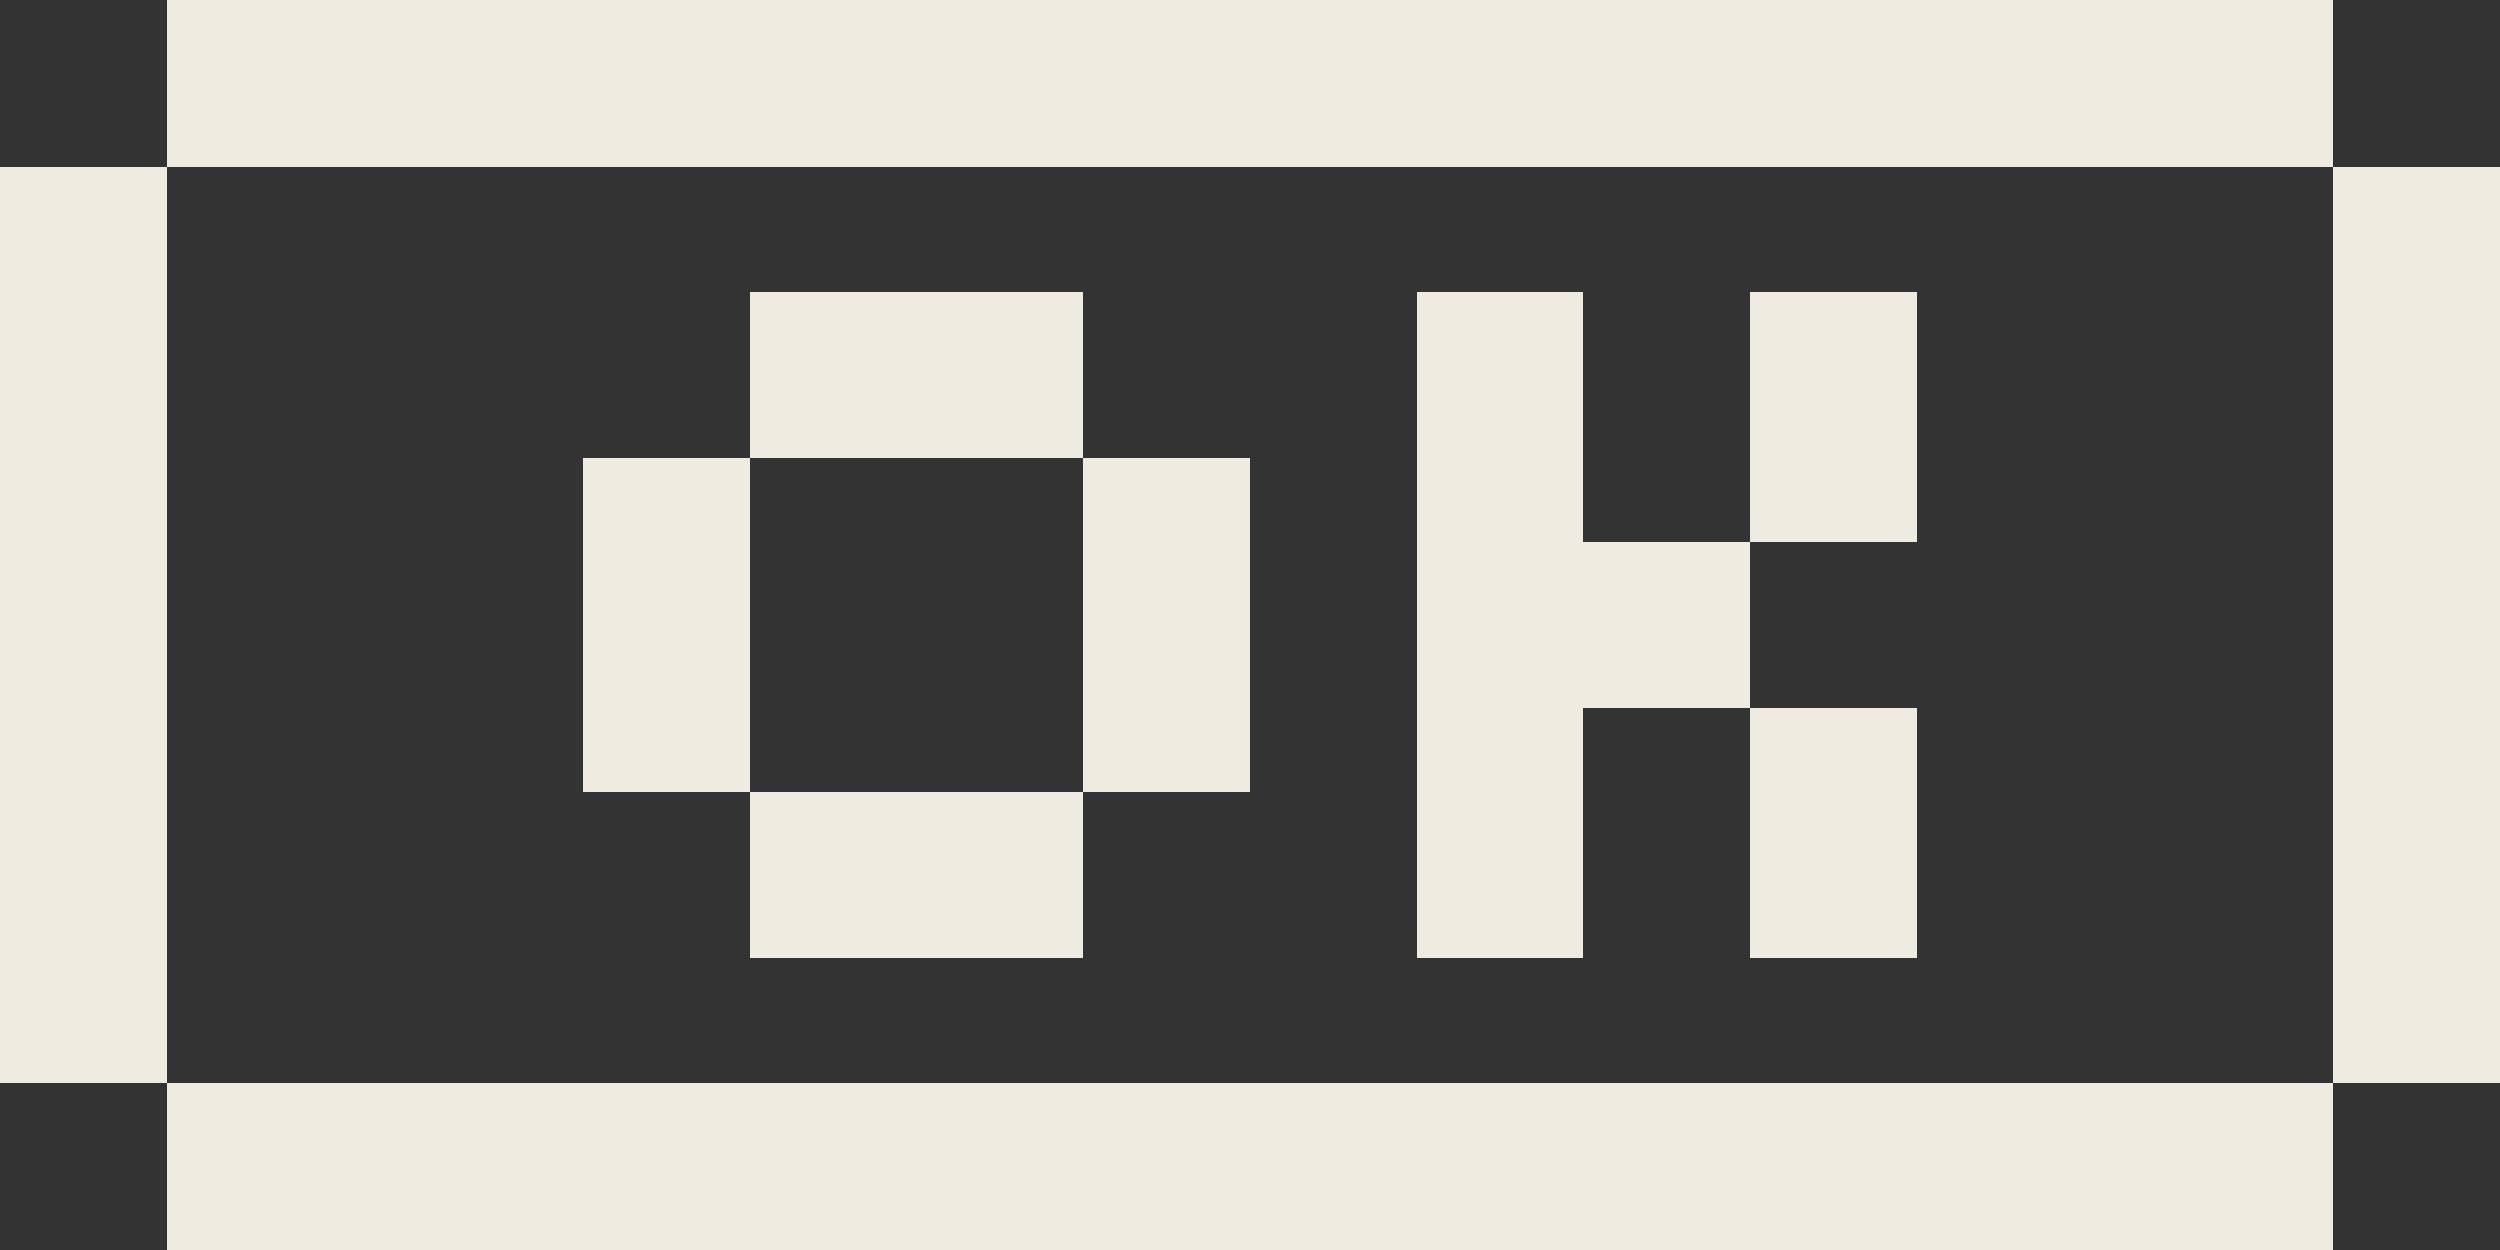 <?xml version="1.0" encoding="UTF-8" ?>
<svg version="1.1" width="60" height="30" xmlns="http://www.w3.org/2000/svg" shape-rendering="crispEdges">
<rect width="100%" height="100%" fill="#333333" stroke="none"/>
<rect x="4" y="0" width="1" height="1" fill="#EFEBE1" />
<rect x="5" y="0" width="1" height="1" fill="#EFEBE1" />
<rect x="6" y="0" width="1" height="1" fill="#EFEBE1" />
<rect x="7" y="0" width="1" height="1" fill="#EFEBE1" />
<rect x="8" y="0" width="1" height="1" fill="#EFEBE1" />
<rect x="9" y="0" width="1" height="1" fill="#EFEBE1" />
<rect x="10" y="0" width="1" height="1" fill="#EFEBE1" />
<rect x="11" y="0" width="1" height="1" fill="#EFEBE1" />
<rect x="12" y="0" width="1" height="1" fill="#EFEBE1" />
<rect x="13" y="0" width="1" height="1" fill="#EFEBE1" />
<rect x="14" y="0" width="1" height="1" fill="#EFEBE1" />
<rect x="15" y="0" width="1" height="1" fill="#EFEBE1" />
<rect x="16" y="0" width="1" height="1" fill="#EFEBE1" />
<rect x="17" y="0" width="1" height="1" fill="#EFEBE1" />
<rect x="18" y="0" width="1" height="1" fill="#EFEBE1" />
<rect x="19" y="0" width="1" height="1" fill="#EFEBE1" />
<rect x="20" y="0" width="1" height="1" fill="#EFEBE1" />
<rect x="21" y="0" width="1" height="1" fill="#EFEBE1" />
<rect x="22" y="0" width="1" height="1" fill="#EFEBE1" />
<rect x="23" y="0" width="1" height="1" fill="#EFEBE1" />
<rect x="24" y="0" width="1" height="1" fill="#EFEBE1" />
<rect x="25" y="0" width="1" height="1" fill="#EFEBE1" />
<rect x="26" y="0" width="1" height="1" fill="#EFEBE1" />
<rect x="27" y="0" width="1" height="1" fill="#EFEBE1" />
<rect x="28" y="0" width="1" height="1" fill="#EFEBE1" />
<rect x="29" y="0" width="1" height="1" fill="#EFEBE1" />
<rect x="30" y="0" width="1" height="1" fill="#EFEBE1" />
<rect x="31" y="0" width="1" height="1" fill="#EFEBE1" />
<rect x="32" y="0" width="1" height="1" fill="#EFEBE1" />
<rect x="33" y="0" width="1" height="1" fill="#EFEBE1" />
<rect x="34" y="0" width="1" height="1" fill="#EFEBE1" />
<rect x="35" y="0" width="1" height="1" fill="#EFEBE1" />
<rect x="36" y="0" width="1" height="1" fill="#EFEBE1" />
<rect x="37" y="0" width="1" height="1" fill="#EFEBE1" />
<rect x="38" y="0" width="1" height="1" fill="#EFEBE1" />
<rect x="39" y="0" width="1" height="1" fill="#EFEBE1" />
<rect x="40" y="0" width="1" height="1" fill="#EFEBE1" />
<rect x="41" y="0" width="1" height="1" fill="#EFEBE1" />
<rect x="42" y="0" width="1" height="1" fill="#EFEBE1" />
<rect x="43" y="0" width="1" height="1" fill="#EFEBE1" />
<rect x="44" y="0" width="1" height="1" fill="#EFEBE1" />
<rect x="45" y="0" width="1" height="1" fill="#EFEBE1" />
<rect x="46" y="0" width="1" height="1" fill="#EFEBE1" />
<rect x="47" y="0" width="1" height="1" fill="#EFEBE1" />
<rect x="48" y="0" width="1" height="1" fill="#EFEBE1" />
<rect x="49" y="0" width="1" height="1" fill="#EFEBE1" />
<rect x="50" y="0" width="1" height="1" fill="#EFEBE1" />
<rect x="51" y="0" width="1" height="1" fill="#EFEBE1" />
<rect x="52" y="0" width="1" height="1" fill="#EFEBE1" />
<rect x="53" y="0" width="1" height="1" fill="#EFEBE1" />
<rect x="54" y="0" width="1" height="1" fill="#EFEBE1" />
<rect x="55" y="0" width="1" height="1" fill="#EFEBE1" />
<rect x="4" y="1" width="1" height="1" fill="#EFEBE1" />
<rect x="5" y="1" width="1" height="1" fill="#EFEBE1" />
<rect x="6" y="1" width="1" height="1" fill="#EFEBE1" />
<rect x="7" y="1" width="1" height="1" fill="#EFEBE1" />
<rect x="8" y="1" width="1" height="1" fill="#EFEBE1" />
<rect x="9" y="1" width="1" height="1" fill="#EFEBE1" />
<rect x="10" y="1" width="1" height="1" fill="#EFEBE1" />
<rect x="11" y="1" width="1" height="1" fill="#EFEBE1" />
<rect x="12" y="1" width="1" height="1" fill="#EFEBE1" />
<rect x="13" y="1" width="1" height="1" fill="#EFEBE1" />
<rect x="14" y="1" width="1" height="1" fill="#EFEBE1" />
<rect x="15" y="1" width="1" height="1" fill="#EFEBE1" />
<rect x="16" y="1" width="1" height="1" fill="#EFEBE1" />
<rect x="17" y="1" width="1" height="1" fill="#EFEBE1" />
<rect x="18" y="1" width="1" height="1" fill="#EFEBE1" />
<rect x="19" y="1" width="1" height="1" fill="#EFEBE1" />
<rect x="20" y="1" width="1" height="1" fill="#EFEBE1" />
<rect x="21" y="1" width="1" height="1" fill="#EFEBE1" />
<rect x="22" y="1" width="1" height="1" fill="#EFEBE1" />
<rect x="23" y="1" width="1" height="1" fill="#EFEBE1" />
<rect x="24" y="1" width="1" height="1" fill="#EFEBE1" />
<rect x="25" y="1" width="1" height="1" fill="#EFEBE1" />
<rect x="26" y="1" width="1" height="1" fill="#EFEBE1" />
<rect x="27" y="1" width="1" height="1" fill="#EFEBE1" />
<rect x="28" y="1" width="1" height="1" fill="#EFEBE1" />
<rect x="29" y="1" width="1" height="1" fill="#EFEBE1" />
<rect x="30" y="1" width="1" height="1" fill="#EFEBE1" />
<rect x="31" y="1" width="1" height="1" fill="#EFEBE1" />
<rect x="32" y="1" width="1" height="1" fill="#EFEBE1" />
<rect x="33" y="1" width="1" height="1" fill="#EFEBE1" />
<rect x="34" y="1" width="1" height="1" fill="#EFEBE1" />
<rect x="35" y="1" width="1" height="1" fill="#EFEBE1" />
<rect x="36" y="1" width="1" height="1" fill="#EFEBE1" />
<rect x="37" y="1" width="1" height="1" fill="#EFEBE1" />
<rect x="38" y="1" width="1" height="1" fill="#EFEBE1" />
<rect x="39" y="1" width="1" height="1" fill="#EFEBE1" />
<rect x="40" y="1" width="1" height="1" fill="#EFEBE1" />
<rect x="41" y="1" width="1" height="1" fill="#EFEBE1" />
<rect x="42" y="1" width="1" height="1" fill="#EFEBE1" />
<rect x="43" y="1" width="1" height="1" fill="#EFEBE1" />
<rect x="44" y="1" width="1" height="1" fill="#EFEBE1" />
<rect x="45" y="1" width="1" height="1" fill="#EFEBE1" />
<rect x="46" y="1" width="1" height="1" fill="#EFEBE1" />
<rect x="47" y="1" width="1" height="1" fill="#EFEBE1" />
<rect x="48" y="1" width="1" height="1" fill="#EFEBE1" />
<rect x="49" y="1" width="1" height="1" fill="#EFEBE1" />
<rect x="50" y="1" width="1" height="1" fill="#EFEBE1" />
<rect x="51" y="1" width="1" height="1" fill="#EFEBE1" />
<rect x="52" y="1" width="1" height="1" fill="#EFEBE1" />
<rect x="53" y="1" width="1" height="1" fill="#EFEBE1" />
<rect x="54" y="1" width="1" height="1" fill="#EFEBE1" />
<rect x="55" y="1" width="1" height="1" fill="#EFEBE1" />
<rect x="4" y="2" width="1" height="1" fill="#EFEBE1" />
<rect x="5" y="2" width="1" height="1" fill="#EFEBE1" />
<rect x="6" y="2" width="1" height="1" fill="#EFEBE1" />
<rect x="7" y="2" width="1" height="1" fill="#EFEBE1" />
<rect x="8" y="2" width="1" height="1" fill="#EFEBE1" />
<rect x="9" y="2" width="1" height="1" fill="#EFEBE1" />
<rect x="10" y="2" width="1" height="1" fill="#EFEBE1" />
<rect x="11" y="2" width="1" height="1" fill="#EFEBE1" />
<rect x="12" y="2" width="1" height="1" fill="#EFEBE1" />
<rect x="13" y="2" width="1" height="1" fill="#EFEBE1" />
<rect x="14" y="2" width="1" height="1" fill="#EFEBE1" />
<rect x="15" y="2" width="1" height="1" fill="#EFEBE1" />
<rect x="16" y="2" width="1" height="1" fill="#EFEBE1" />
<rect x="17" y="2" width="1" height="1" fill="#EFEBE1" />
<rect x="18" y="2" width="1" height="1" fill="#EFEBE1" />
<rect x="19" y="2" width="1" height="1" fill="#EFEBE1" />
<rect x="20" y="2" width="1" height="1" fill="#EFEBE1" />
<rect x="21" y="2" width="1" height="1" fill="#EFEBE1" />
<rect x="22" y="2" width="1" height="1" fill="#EFEBE1" />
<rect x="23" y="2" width="1" height="1" fill="#EFEBE1" />
<rect x="24" y="2" width="1" height="1" fill="#EFEBE1" />
<rect x="25" y="2" width="1" height="1" fill="#EFEBE1" />
<rect x="26" y="2" width="1" height="1" fill="#EFEBE1" />
<rect x="27" y="2" width="1" height="1" fill="#EFEBE1" />
<rect x="28" y="2" width="1" height="1" fill="#EFEBE1" />
<rect x="29" y="2" width="1" height="1" fill="#EFEBE1" />
<rect x="30" y="2" width="1" height="1" fill="#EFEBE1" />
<rect x="31" y="2" width="1" height="1" fill="#EFEBE1" />
<rect x="32" y="2" width="1" height="1" fill="#EFEBE1" />
<rect x="33" y="2" width="1" height="1" fill="#EFEBE1" />
<rect x="34" y="2" width="1" height="1" fill="#EFEBE1" />
<rect x="35" y="2" width="1" height="1" fill="#EFEBE1" />
<rect x="36" y="2" width="1" height="1" fill="#EFEBE1" />
<rect x="37" y="2" width="1" height="1" fill="#EFEBE1" />
<rect x="38" y="2" width="1" height="1" fill="#EFEBE1" />
<rect x="39" y="2" width="1" height="1" fill="#EFEBE1" />
<rect x="40" y="2" width="1" height="1" fill="#EFEBE1" />
<rect x="41" y="2" width="1" height="1" fill="#EFEBE1" />
<rect x="42" y="2" width="1" height="1" fill="#EFEBE1" />
<rect x="43" y="2" width="1" height="1" fill="#EFEBE1" />
<rect x="44" y="2" width="1" height="1" fill="#EFEBE1" />
<rect x="45" y="2" width="1" height="1" fill="#EFEBE1" />
<rect x="46" y="2" width="1" height="1" fill="#EFEBE1" />
<rect x="47" y="2" width="1" height="1" fill="#EFEBE1" />
<rect x="48" y="2" width="1" height="1" fill="#EFEBE1" />
<rect x="49" y="2" width="1" height="1" fill="#EFEBE1" />
<rect x="50" y="2" width="1" height="1" fill="#EFEBE1" />
<rect x="51" y="2" width="1" height="1" fill="#EFEBE1" />
<rect x="52" y="2" width="1" height="1" fill="#EFEBE1" />
<rect x="53" y="2" width="1" height="1" fill="#EFEBE1" />
<rect x="54" y="2" width="1" height="1" fill="#EFEBE1" />
<rect x="55" y="2" width="1" height="1" fill="#EFEBE1" />
<rect x="4" y="3" width="1" height="1" fill="#EFEBE1" />
<rect x="5" y="3" width="1" height="1" fill="#EFEBE1" />
<rect x="6" y="3" width="1" height="1" fill="#EFEBE1" />
<rect x="7" y="3" width="1" height="1" fill="#EFEBE1" />
<rect x="8" y="3" width="1" height="1" fill="#EFEBE1" />
<rect x="9" y="3" width="1" height="1" fill="#EFEBE1" />
<rect x="10" y="3" width="1" height="1" fill="#EFEBE1" />
<rect x="11" y="3" width="1" height="1" fill="#EFEBE1" />
<rect x="12" y="3" width="1" height="1" fill="#EFEBE1" />
<rect x="13" y="3" width="1" height="1" fill="#EFEBE1" />
<rect x="14" y="3" width="1" height="1" fill="#EFEBE1" />
<rect x="15" y="3" width="1" height="1" fill="#EFEBE1" />
<rect x="16" y="3" width="1" height="1" fill="#EFEBE1" />
<rect x="17" y="3" width="1" height="1" fill="#EFEBE1" />
<rect x="18" y="3" width="1" height="1" fill="#EFEBE1" />
<rect x="19" y="3" width="1" height="1" fill="#EFEBE1" />
<rect x="20" y="3" width="1" height="1" fill="#EFEBE1" />
<rect x="21" y="3" width="1" height="1" fill="#EFEBE1" />
<rect x="22" y="3" width="1" height="1" fill="#EFEBE1" />
<rect x="23" y="3" width="1" height="1" fill="#EFEBE1" />
<rect x="24" y="3" width="1" height="1" fill="#EFEBE1" />
<rect x="25" y="3" width="1" height="1" fill="#EFEBE1" />
<rect x="26" y="3" width="1" height="1" fill="#EFEBE1" />
<rect x="27" y="3" width="1" height="1" fill="#EFEBE1" />
<rect x="28" y="3" width="1" height="1" fill="#EFEBE1" />
<rect x="29" y="3" width="1" height="1" fill="#EFEBE1" />
<rect x="30" y="3" width="1" height="1" fill="#EFEBE1" />
<rect x="31" y="3" width="1" height="1" fill="#EFEBE1" />
<rect x="32" y="3" width="1" height="1" fill="#EFEBE1" />
<rect x="33" y="3" width="1" height="1" fill="#EFEBE1" />
<rect x="34" y="3" width="1" height="1" fill="#EFEBE1" />
<rect x="35" y="3" width="1" height="1" fill="#EFEBE1" />
<rect x="36" y="3" width="1" height="1" fill="#EFEBE1" />
<rect x="37" y="3" width="1" height="1" fill="#EFEBE1" />
<rect x="38" y="3" width="1" height="1" fill="#EFEBE1" />
<rect x="39" y="3" width="1" height="1" fill="#EFEBE1" />
<rect x="40" y="3" width="1" height="1" fill="#EFEBE1" />
<rect x="41" y="3" width="1" height="1" fill="#EFEBE1" />
<rect x="42" y="3" width="1" height="1" fill="#EFEBE1" />
<rect x="43" y="3" width="1" height="1" fill="#EFEBE1" />
<rect x="44" y="3" width="1" height="1" fill="#EFEBE1" />
<rect x="45" y="3" width="1" height="1" fill="#EFEBE1" />
<rect x="46" y="3" width="1" height="1" fill="#EFEBE1" />
<rect x="47" y="3" width="1" height="1" fill="#EFEBE1" />
<rect x="48" y="3" width="1" height="1" fill="#EFEBE1" />
<rect x="49" y="3" width="1" height="1" fill="#EFEBE1" />
<rect x="50" y="3" width="1" height="1" fill="#EFEBE1" />
<rect x="51" y="3" width="1" height="1" fill="#EFEBE1" />
<rect x="52" y="3" width="1" height="1" fill="#EFEBE1" />
<rect x="53" y="3" width="1" height="1" fill="#EFEBE1" />
<rect x="54" y="3" width="1" height="1" fill="#EFEBE1" />
<rect x="55" y="3" width="1" height="1" fill="#EFEBE1" />
<rect x="0" y="4" width="1" height="1" fill="#EFEBE1" />
<rect x="1" y="4" width="1" height="1" fill="#EFEBE1" />
<rect x="2" y="4" width="1" height="1" fill="#EFEBE1" />
<rect x="3" y="4" width="1" height="1" fill="#EFEBE1" />
<rect x="56" y="4" width="1" height="1" fill="#EFEBE1" />
<rect x="57" y="4" width="1" height="1" fill="#EFEBE1" />
<rect x="58" y="4" width="1" height="1" fill="#EFEBE1" />
<rect x="59" y="4" width="1" height="1" fill="#EFEBE1" />
<rect x="0" y="5" width="1" height="1" fill="#EFEBE1" />
<rect x="1" y="5" width="1" height="1" fill="#EFEBE1" />
<rect x="2" y="5" width="1" height="1" fill="#EFEBE1" />
<rect x="3" y="5" width="1" height="1" fill="#EFEBE1" />
<rect x="56" y="5" width="1" height="1" fill="#EFEBE1" />
<rect x="57" y="5" width="1" height="1" fill="#EFEBE1" />
<rect x="58" y="5" width="1" height="1" fill="#EFEBE1" />
<rect x="59" y="5" width="1" height="1" fill="#EFEBE1" />
<rect x="0" y="6" width="1" height="1" fill="#EFEBE1" />
<rect x="1" y="6" width="1" height="1" fill="#EFEBE1" />
<rect x="2" y="6" width="1" height="1" fill="#EFEBE1" />
<rect x="3" y="6" width="1" height="1" fill="#EFEBE1" />
<rect x="56" y="6" width="1" height="1" fill="#EFEBE1" />
<rect x="57" y="6" width="1" height="1" fill="#EFEBE1" />
<rect x="58" y="6" width="1" height="1" fill="#EFEBE1" />
<rect x="59" y="6" width="1" height="1" fill="#EFEBE1" />
<rect x="0" y="7" width="1" height="1" fill="#EFEBE1" />
<rect x="1" y="7" width="1" height="1" fill="#EFEBE1" />
<rect x="2" y="7" width="1" height="1" fill="#EFEBE1" />
<rect x="3" y="7" width="1" height="1" fill="#EFEBE1" />
<rect x="18" y="7" width="1" height="1" fill="#EFEBE1" />
<rect x="19" y="7" width="1" height="1" fill="#EFEBE1" />
<rect x="20" y="7" width="1" height="1" fill="#EFEBE1" />
<rect x="21" y="7" width="1" height="1" fill="#EFEBE1" />
<rect x="22" y="7" width="1" height="1" fill="#EFEBE1" />
<rect x="23" y="7" width="1" height="1" fill="#EFEBE1" />
<rect x="24" y="7" width="1" height="1" fill="#EFEBE1" />
<rect x="25" y="7" width="1" height="1" fill="#EFEBE1" />
<rect x="34" y="7" width="1" height="1" fill="#EFEBE1" />
<rect x="35" y="7" width="1" height="1" fill="#EFEBE1" />
<rect x="36" y="7" width="1" height="1" fill="#EFEBE1" />
<rect x="37" y="7" width="1" height="1" fill="#EFEBE1" />
<rect x="42" y="7" width="1" height="1" fill="#EFEBE1" />
<rect x="43" y="7" width="1" height="1" fill="#EFEBE1" />
<rect x="44" y="7" width="1" height="1" fill="#EFEBE1" />
<rect x="45" y="7" width="1" height="1" fill="#EFEBE1" />
<rect x="56" y="7" width="1" height="1" fill="#EFEBE1" />
<rect x="57" y="7" width="1" height="1" fill="#EFEBE1" />
<rect x="58" y="7" width="1" height="1" fill="#EFEBE1" />
<rect x="59" y="7" width="1" height="1" fill="#EFEBE1" />
<rect x="0" y="8" width="1" height="1" fill="#EFEBE1" />
<rect x="1" y="8" width="1" height="1" fill="#EFEBE1" />
<rect x="2" y="8" width="1" height="1" fill="#EFEBE1" />
<rect x="3" y="8" width="1" height="1" fill="#EFEBE1" />
<rect x="18" y="8" width="1" height="1" fill="#EFEBE1" />
<rect x="19" y="8" width="1" height="1" fill="#EFEBE1" />
<rect x="20" y="8" width="1" height="1" fill="#EFEBE1" />
<rect x="21" y="8" width="1" height="1" fill="#EFEBE1" />
<rect x="22" y="8" width="1" height="1" fill="#EFEBE1" />
<rect x="23" y="8" width="1" height="1" fill="#EFEBE1" />
<rect x="24" y="8" width="1" height="1" fill="#EFEBE1" />
<rect x="25" y="8" width="1" height="1" fill="#EFEBE1" />
<rect x="34" y="8" width="1" height="1" fill="#EFEBE1" />
<rect x="35" y="8" width="1" height="1" fill="#EFEBE1" />
<rect x="36" y="8" width="1" height="1" fill="#EFEBE1" />
<rect x="37" y="8" width="1" height="1" fill="#EFEBE1" />
<rect x="42" y="8" width="1" height="1" fill="#EFEBE1" />
<rect x="43" y="8" width="1" height="1" fill="#EFEBE1" />
<rect x="44" y="8" width="1" height="1" fill="#EFEBE1" />
<rect x="45" y="8" width="1" height="1" fill="#EFEBE1" />
<rect x="56" y="8" width="1" height="1" fill="#EFEBE1" />
<rect x="57" y="8" width="1" height="1" fill="#EFEBE1" />
<rect x="58" y="8" width="1" height="1" fill="#EFEBE1" />
<rect x="59" y="8" width="1" height="1" fill="#EFEBE1" />
<rect x="0" y="9" width="1" height="1" fill="#EFEBE1" />
<rect x="1" y="9" width="1" height="1" fill="#EFEBE1" />
<rect x="2" y="9" width="1" height="1" fill="#EFEBE1" />
<rect x="3" y="9" width="1" height="1" fill="#EFEBE1" />
<rect x="18" y="9" width="1" height="1" fill="#EFEBE1" />
<rect x="19" y="9" width="1" height="1" fill="#EFEBE1" />
<rect x="20" y="9" width="1" height="1" fill="#EFEBE1" />
<rect x="21" y="9" width="1" height="1" fill="#EFEBE1" />
<rect x="22" y="9" width="1" height="1" fill="#EFEBE1" />
<rect x="23" y="9" width="1" height="1" fill="#EFEBE1" />
<rect x="24" y="9" width="1" height="1" fill="#EFEBE1" />
<rect x="25" y="9" width="1" height="1" fill="#EFEBE1" />
<rect x="34" y="9" width="1" height="1" fill="#EFEBE1" />
<rect x="35" y="9" width="1" height="1" fill="#EFEBE1" />
<rect x="36" y="9" width="1" height="1" fill="#EFEBE1" />
<rect x="37" y="9" width="1" height="1" fill="#EFEBE1" />
<rect x="42" y="9" width="1" height="1" fill="#EFEBE1" />
<rect x="43" y="9" width="1" height="1" fill="#EFEBE1" />
<rect x="44" y="9" width="1" height="1" fill="#EFEBE1" />
<rect x="45" y="9" width="1" height="1" fill="#EFEBE1" />
<rect x="56" y="9" width="1" height="1" fill="#EFEBE1" />
<rect x="57" y="9" width="1" height="1" fill="#EFEBE1" />
<rect x="58" y="9" width="1" height="1" fill="#EFEBE1" />
<rect x="59" y="9" width="1" height="1" fill="#EFEBE1" />
<rect x="0" y="10" width="1" height="1" fill="#EFEBE1" />
<rect x="1" y="10" width="1" height="1" fill="#EFEBE1" />
<rect x="2" y="10" width="1" height="1" fill="#EFEBE1" />
<rect x="3" y="10" width="1" height="1" fill="#EFEBE1" />
<rect x="18" y="10" width="1" height="1" fill="#EFEBE1" />
<rect x="19" y="10" width="1" height="1" fill="#EFEBE1" />
<rect x="20" y="10" width="1" height="1" fill="#EFEBE1" />
<rect x="21" y="10" width="1" height="1" fill="#EFEBE1" />
<rect x="22" y="10" width="1" height="1" fill="#EFEBE1" />
<rect x="23" y="10" width="1" height="1" fill="#EFEBE1" />
<rect x="24" y="10" width="1" height="1" fill="#EFEBE1" />
<rect x="25" y="10" width="1" height="1" fill="#EFEBE1" />
<rect x="34" y="10" width="1" height="1" fill="#EFEBE1" />
<rect x="35" y="10" width="1" height="1" fill="#EFEBE1" />
<rect x="36" y="10" width="1" height="1" fill="#EFEBE1" />
<rect x="37" y="10" width="1" height="1" fill="#EFEBE1" />
<rect x="42" y="10" width="1" height="1" fill="#EFEBE1" />
<rect x="43" y="10" width="1" height="1" fill="#EFEBE1" />
<rect x="44" y="10" width="1" height="1" fill="#EFEBE1" />
<rect x="45" y="10" width="1" height="1" fill="#EFEBE1" />
<rect x="56" y="10" width="1" height="1" fill="#EFEBE1" />
<rect x="57" y="10" width="1" height="1" fill="#EFEBE1" />
<rect x="58" y="10" width="1" height="1" fill="#EFEBE1" />
<rect x="59" y="10" width="1" height="1" fill="#EFEBE1" />
<rect x="0" y="11" width="1" height="1" fill="#EFEBE1" />
<rect x="1" y="11" width="1" height="1" fill="#EFEBE1" />
<rect x="2" y="11" width="1" height="1" fill="#EFEBE1" />
<rect x="3" y="11" width="1" height="1" fill="#EFEBE1" />
<rect x="14" y="11" width="1" height="1" fill="#EFEBE1" />
<rect x="15" y="11" width="1" height="1" fill="#EFEBE1" />
<rect x="16" y="11" width="1" height="1" fill="#EFEBE1" />
<rect x="17" y="11" width="1" height="1" fill="#EFEBE1" />
<rect x="26" y="11" width="1" height="1" fill="#EFEBE1" />
<rect x="27" y="11" width="1" height="1" fill="#EFEBE1" />
<rect x="28" y="11" width="1" height="1" fill="#EFEBE1" />
<rect x="29" y="11" width="1" height="1" fill="#EFEBE1" />
<rect x="34" y="11" width="1" height="1" fill="#EFEBE1" />
<rect x="35" y="11" width="1" height="1" fill="#EFEBE1" />
<rect x="36" y="11" width="1" height="1" fill="#EFEBE1" />
<rect x="37" y="11" width="1" height="1" fill="#EFEBE1" />
<rect x="42" y="11" width="1" height="1" fill="#EFEBE1" />
<rect x="43" y="11" width="1" height="1" fill="#EFEBE1" />
<rect x="44" y="11" width="1" height="1" fill="#EFEBE1" />
<rect x="45" y="11" width="1" height="1" fill="#EFEBE1" />
<rect x="56" y="11" width="1" height="1" fill="#EFEBE1" />
<rect x="57" y="11" width="1" height="1" fill="#EFEBE1" />
<rect x="58" y="11" width="1" height="1" fill="#EFEBE1" />
<rect x="59" y="11" width="1" height="1" fill="#EFEBE1" />
<rect x="0" y="12" width="1" height="1" fill="#EFEBE1" />
<rect x="1" y="12" width="1" height="1" fill="#EFEBE1" />
<rect x="2" y="12" width="1" height="1" fill="#EFEBE1" />
<rect x="3" y="12" width="1" height="1" fill="#EFEBE1" />
<rect x="14" y="12" width="1" height="1" fill="#EFEBE1" />
<rect x="15" y="12" width="1" height="1" fill="#EFEBE1" />
<rect x="16" y="12" width="1" height="1" fill="#EFEBE1" />
<rect x="17" y="12" width="1" height="1" fill="#EFEBE1" />
<rect x="26" y="12" width="1" height="1" fill="#EFEBE1" />
<rect x="27" y="12" width="1" height="1" fill="#EFEBE1" />
<rect x="28" y="12" width="1" height="1" fill="#EFEBE1" />
<rect x="29" y="12" width="1" height="1" fill="#EFEBE1" />
<rect x="34" y="12" width="1" height="1" fill="#EFEBE1" />
<rect x="35" y="12" width="1" height="1" fill="#EFEBE1" />
<rect x="36" y="12" width="1" height="1" fill="#EFEBE1" />
<rect x="37" y="12" width="1" height="1" fill="#EFEBE1" />
<rect x="42" y="12" width="1" height="1" fill="#EFEBE1" />
<rect x="43" y="12" width="1" height="1" fill="#EFEBE1" />
<rect x="44" y="12" width="1" height="1" fill="#EFEBE1" />
<rect x="45" y="12" width="1" height="1" fill="#EFEBE1" />
<rect x="56" y="12" width="1" height="1" fill="#EFEBE1" />
<rect x="57" y="12" width="1" height="1" fill="#EFEBE1" />
<rect x="58" y="12" width="1" height="1" fill="#EFEBE1" />
<rect x="59" y="12" width="1" height="1" fill="#EFEBE1" />
<rect x="0" y="13" width="1" height="1" fill="#EFEBE1" />
<rect x="1" y="13" width="1" height="1" fill="#EFEBE1" />
<rect x="2" y="13" width="1" height="1" fill="#EFEBE1" />
<rect x="3" y="13" width="1" height="1" fill="#EFEBE1" />
<rect x="14" y="13" width="1" height="1" fill="#EFEBE1" />
<rect x="15" y="13" width="1" height="1" fill="#EFEBE1" />
<rect x="16" y="13" width="1" height="1" fill="#EFEBE1" />
<rect x="17" y="13" width="1" height="1" fill="#EFEBE1" />
<rect x="26" y="13" width="1" height="1" fill="#EFEBE1" />
<rect x="27" y="13" width="1" height="1" fill="#EFEBE1" />
<rect x="28" y="13" width="1" height="1" fill="#EFEBE1" />
<rect x="29" y="13" width="1" height="1" fill="#EFEBE1" />
<rect x="34" y="13" width="1" height="1" fill="#EFEBE1" />
<rect x="35" y="13" width="1" height="1" fill="#EFEBE1" />
<rect x="36" y="13" width="1" height="1" fill="#EFEBE1" />
<rect x="37" y="13" width="1" height="1" fill="#EFEBE1" />
<rect x="38" y="13" width="1" height="1" fill="#EFEBE1" />
<rect x="39" y="13" width="1" height="1" fill="#EFEBE1" />
<rect x="40" y="13" width="1" height="1" fill="#EFEBE1" />
<rect x="41" y="13" width="1" height="1" fill="#EFEBE1" />
<rect x="56" y="13" width="1" height="1" fill="#EFEBE1" />
<rect x="57" y="13" width="1" height="1" fill="#EFEBE1" />
<rect x="58" y="13" width="1" height="1" fill="#EFEBE1" />
<rect x="59" y="13" width="1" height="1" fill="#EFEBE1" />
<rect x="0" y="14" width="1" height="1" fill="#EFEBE1" />
<rect x="1" y="14" width="1" height="1" fill="#EFEBE1" />
<rect x="2" y="14" width="1" height="1" fill="#EFEBE1" />
<rect x="3" y="14" width="1" height="1" fill="#EFEBE1" />
<rect x="14" y="14" width="1" height="1" fill="#EFEBE1" />
<rect x="15" y="14" width="1" height="1" fill="#EFEBE1" />
<rect x="16" y="14" width="1" height="1" fill="#EFEBE1" />
<rect x="17" y="14" width="1" height="1" fill="#EFEBE1" />
<rect x="26" y="14" width="1" height="1" fill="#EFEBE1" />
<rect x="27" y="14" width="1" height="1" fill="#EFEBE1" />
<rect x="28" y="14" width="1" height="1" fill="#EFEBE1" />
<rect x="29" y="14" width="1" height="1" fill="#EFEBE1" />
<rect x="34" y="14" width="1" height="1" fill="#EFEBE1" />
<rect x="35" y="14" width="1" height="1" fill="#EFEBE1" />
<rect x="36" y="14" width="1" height="1" fill="#EFEBE1" />
<rect x="37" y="14" width="1" height="1" fill="#EFEBE1" />
<rect x="38" y="14" width="1" height="1" fill="#EFEBE1" />
<rect x="39" y="14" width="1" height="1" fill="#EFEBE1" />
<rect x="40" y="14" width="1" height="1" fill="#EFEBE1" />
<rect x="41" y="14" width="1" height="1" fill="#EFEBE1" />
<rect x="56" y="14" width="1" height="1" fill="#EFEBE1" />
<rect x="57" y="14" width="1" height="1" fill="#EFEBE1" />
<rect x="58" y="14" width="1" height="1" fill="#EFEBE1" />
<rect x="59" y="14" width="1" height="1" fill="#EFEBE1" />
<rect x="0" y="15" width="1" height="1" fill="#EFEBE1" />
<rect x="1" y="15" width="1" height="1" fill="#EFEBE1" />
<rect x="2" y="15" width="1" height="1" fill="#EFEBE1" />
<rect x="3" y="15" width="1" height="1" fill="#EFEBE1" />
<rect x="14" y="15" width="1" height="1" fill="#EFEBE1" />
<rect x="15" y="15" width="1" height="1" fill="#EFEBE1" />
<rect x="16" y="15" width="1" height="1" fill="#EFEBE1" />
<rect x="17" y="15" width="1" height="1" fill="#EFEBE1" />
<rect x="26" y="15" width="1" height="1" fill="#EFEBE1" />
<rect x="27" y="15" width="1" height="1" fill="#EFEBE1" />
<rect x="28" y="15" width="1" height="1" fill="#EFEBE1" />
<rect x="29" y="15" width="1" height="1" fill="#EFEBE1" />
<rect x="34" y="15" width="1" height="1" fill="#EFEBE1" />
<rect x="35" y="15" width="1" height="1" fill="#EFEBE1" />
<rect x="36" y="15" width="1" height="1" fill="#EFEBE1" />
<rect x="37" y="15" width="1" height="1" fill="#EFEBE1" />
<rect x="38" y="15" width="1" height="1" fill="#EFEBE1" />
<rect x="39" y="15" width="1" height="1" fill="#EFEBE1" />
<rect x="40" y="15" width="1" height="1" fill="#EFEBE1" />
<rect x="41" y="15" width="1" height="1" fill="#EFEBE1" />
<rect x="56" y="15" width="1" height="1" fill="#EFEBE1" />
<rect x="57" y="15" width="1" height="1" fill="#EFEBE1" />
<rect x="58" y="15" width="1" height="1" fill="#EFEBE1" />
<rect x="59" y="15" width="1" height="1" fill="#EFEBE1" />
<rect x="0" y="16" width="1" height="1" fill="#EFEBE1" />
<rect x="1" y="16" width="1" height="1" fill="#EFEBE1" />
<rect x="2" y="16" width="1" height="1" fill="#EFEBE1" />
<rect x="3" y="16" width="1" height="1" fill="#EFEBE1" />
<rect x="14" y="16" width="1" height="1" fill="#EFEBE1" />
<rect x="15" y="16" width="1" height="1" fill="#EFEBE1" />
<rect x="16" y="16" width="1" height="1" fill="#EFEBE1" />
<rect x="17" y="16" width="1" height="1" fill="#EFEBE1" />
<rect x="26" y="16" width="1" height="1" fill="#EFEBE1" />
<rect x="27" y="16" width="1" height="1" fill="#EFEBE1" />
<rect x="28" y="16" width="1" height="1" fill="#EFEBE1" />
<rect x="29" y="16" width="1" height="1" fill="#EFEBE1" />
<rect x="34" y="16" width="1" height="1" fill="#EFEBE1" />
<rect x="35" y="16" width="1" height="1" fill="#EFEBE1" />
<rect x="36" y="16" width="1" height="1" fill="#EFEBE1" />
<rect x="37" y="16" width="1" height="1" fill="#EFEBE1" />
<rect x="38" y="16" width="1" height="1" fill="#EFEBE1" />
<rect x="39" y="16" width="1" height="1" fill="#EFEBE1" />
<rect x="40" y="16" width="1" height="1" fill="#EFEBE1" />
<rect x="41" y="16" width="1" height="1" fill="#EFEBE1" />
<rect x="56" y="16" width="1" height="1" fill="#EFEBE1" />
<rect x="57" y="16" width="1" height="1" fill="#EFEBE1" />
<rect x="58" y="16" width="1" height="1" fill="#EFEBE1" />
<rect x="59" y="16" width="1" height="1" fill="#EFEBE1" />
<rect x="0" y="17" width="1" height="1" fill="#EFEBE1" />
<rect x="1" y="17" width="1" height="1" fill="#EFEBE1" />
<rect x="2" y="17" width="1" height="1" fill="#EFEBE1" />
<rect x="3" y="17" width="1" height="1" fill="#EFEBE1" />
<rect x="14" y="17" width="1" height="1" fill="#EFEBE1" />
<rect x="15" y="17" width="1" height="1" fill="#EFEBE1" />
<rect x="16" y="17" width="1" height="1" fill="#EFEBE1" />
<rect x="17" y="17" width="1" height="1" fill="#EFEBE1" />
<rect x="26" y="17" width="1" height="1" fill="#EFEBE1" />
<rect x="27" y="17" width="1" height="1" fill="#EFEBE1" />
<rect x="28" y="17" width="1" height="1" fill="#EFEBE1" />
<rect x="29" y="17" width="1" height="1" fill="#EFEBE1" />
<rect x="34" y="17" width="1" height="1" fill="#EFEBE1" />
<rect x="35" y="17" width="1" height="1" fill="#EFEBE1" />
<rect x="36" y="17" width="1" height="1" fill="#EFEBE1" />
<rect x="37" y="17" width="1" height="1" fill="#EFEBE1" />
<rect x="42" y="17" width="1" height="1" fill="#EFEBE1" />
<rect x="43" y="17" width="1" height="1" fill="#EFEBE1" />
<rect x="44" y="17" width="1" height="1" fill="#EFEBE1" />
<rect x="45" y="17" width="1" height="1" fill="#EFEBE1" />
<rect x="56" y="17" width="1" height="1" fill="#EFEBE1" />
<rect x="57" y="17" width="1" height="1" fill="#EFEBE1" />
<rect x="58" y="17" width="1" height="1" fill="#EFEBE1" />
<rect x="59" y="17" width="1" height="1" fill="#EFEBE1" />
<rect x="0" y="18" width="1" height="1" fill="#EFEBE1" />
<rect x="1" y="18" width="1" height="1" fill="#EFEBE1" />
<rect x="2" y="18" width="1" height="1" fill="#EFEBE1" />
<rect x="3" y="18" width="1" height="1" fill="#EFEBE1" />
<rect x="14" y="18" width="1" height="1" fill="#EFEBE1" />
<rect x="15" y="18" width="1" height="1" fill="#EFEBE1" />
<rect x="16" y="18" width="1" height="1" fill="#EFEBE1" />
<rect x="17" y="18" width="1" height="1" fill="#EFEBE1" />
<rect x="26" y="18" width="1" height="1" fill="#EFEBE1" />
<rect x="27" y="18" width="1" height="1" fill="#EFEBE1" />
<rect x="28" y="18" width="1" height="1" fill="#EFEBE1" />
<rect x="29" y="18" width="1" height="1" fill="#EFEBE1" />
<rect x="34" y="18" width="1" height="1" fill="#EFEBE1" />
<rect x="35" y="18" width="1" height="1" fill="#EFEBE1" />
<rect x="36" y="18" width="1" height="1" fill="#EFEBE1" />
<rect x="37" y="18" width="1" height="1" fill="#EFEBE1" />
<rect x="42" y="18" width="1" height="1" fill="#EFEBE1" />
<rect x="43" y="18" width="1" height="1" fill="#EFEBE1" />
<rect x="44" y="18" width="1" height="1" fill="#EFEBE1" />
<rect x="45" y="18" width="1" height="1" fill="#EFEBE1" />
<rect x="56" y="18" width="1" height="1" fill="#EFEBE1" />
<rect x="57" y="18" width="1" height="1" fill="#EFEBE1" />
<rect x="58" y="18" width="1" height="1" fill="#EFEBE1" />
<rect x="59" y="18" width="1" height="1" fill="#EFEBE1" />
<rect x="0" y="19" width="1" height="1" fill="#EFEBE1" />
<rect x="1" y="19" width="1" height="1" fill="#EFEBE1" />
<rect x="2" y="19" width="1" height="1" fill="#EFEBE1" />
<rect x="3" y="19" width="1" height="1" fill="#EFEBE1" />
<rect x="18" y="19" width="1" height="1" fill="#EFEBE1" />
<rect x="19" y="19" width="1" height="1" fill="#EFEBE1" />
<rect x="20" y="19" width="1" height="1" fill="#EFEBE1" />
<rect x="21" y="19" width="1" height="1" fill="#EFEBE1" />
<rect x="22" y="19" width="1" height="1" fill="#EFEBE1" />
<rect x="23" y="19" width="1" height="1" fill="#EFEBE1" />
<rect x="24" y="19" width="1" height="1" fill="#EFEBE1" />
<rect x="25" y="19" width="1" height="1" fill="#EFEBE1" />
<rect x="34" y="19" width="1" height="1" fill="#EFEBE1" />
<rect x="35" y="19" width="1" height="1" fill="#EFEBE1" />
<rect x="36" y="19" width="1" height="1" fill="#EFEBE1" />
<rect x="37" y="19" width="1" height="1" fill="#EFEBE1" />
<rect x="42" y="19" width="1" height="1" fill="#EFEBE1" />
<rect x="43" y="19" width="1" height="1" fill="#EFEBE1" />
<rect x="44" y="19" width="1" height="1" fill="#EFEBE1" />
<rect x="45" y="19" width="1" height="1" fill="#EFEBE1" />
<rect x="56" y="19" width="1" height="1" fill="#EFEBE1" />
<rect x="57" y="19" width="1" height="1" fill="#EFEBE1" />
<rect x="58" y="19" width="1" height="1" fill="#EFEBE1" />
<rect x="59" y="19" width="1" height="1" fill="#EFEBE1" />
<rect x="0" y="20" width="1" height="1" fill="#EFEBE1" />
<rect x="1" y="20" width="1" height="1" fill="#EFEBE1" />
<rect x="2" y="20" width="1" height="1" fill="#EFEBE1" />
<rect x="3" y="20" width="1" height="1" fill="#EFEBE1" />
<rect x="18" y="20" width="1" height="1" fill="#EFEBE1" />
<rect x="19" y="20" width="1" height="1" fill="#EFEBE1" />
<rect x="20" y="20" width="1" height="1" fill="#EFEBE1" />
<rect x="21" y="20" width="1" height="1" fill="#EFEBE1" />
<rect x="22" y="20" width="1" height="1" fill="#EFEBE1" />
<rect x="23" y="20" width="1" height="1" fill="#EFEBE1" />
<rect x="24" y="20" width="1" height="1" fill="#EFEBE1" />
<rect x="25" y="20" width="1" height="1" fill="#EFEBE1" />
<rect x="34" y="20" width="1" height="1" fill="#EFEBE1" />
<rect x="35" y="20" width="1" height="1" fill="#EFEBE1" />
<rect x="36" y="20" width="1" height="1" fill="#EFEBE1" />
<rect x="37" y="20" width="1" height="1" fill="#EFEBE1" />
<rect x="42" y="20" width="1" height="1" fill="#EFEBE1" />
<rect x="43" y="20" width="1" height="1" fill="#EFEBE1" />
<rect x="44" y="20" width="1" height="1" fill="#EFEBE1" />
<rect x="45" y="20" width="1" height="1" fill="#EFEBE1" />
<rect x="56" y="20" width="1" height="1" fill="#EFEBE1" />
<rect x="57" y="20" width="1" height="1" fill="#EFEBE1" />
<rect x="58" y="20" width="1" height="1" fill="#EFEBE1" />
<rect x="59" y="20" width="1" height="1" fill="#EFEBE1" />
<rect x="0" y="21" width="1" height="1" fill="#EFEBE1" />
<rect x="1" y="21" width="1" height="1" fill="#EFEBE1" />
<rect x="2" y="21" width="1" height="1" fill="#EFEBE1" />
<rect x="3" y="21" width="1" height="1" fill="#EFEBE1" />
<rect x="18" y="21" width="1" height="1" fill="#EFEBE1" />
<rect x="19" y="21" width="1" height="1" fill="#EFEBE1" />
<rect x="20" y="21" width="1" height="1" fill="#EFEBE1" />
<rect x="21" y="21" width="1" height="1" fill="#EFEBE1" />
<rect x="22" y="21" width="1" height="1" fill="#EFEBE1" />
<rect x="23" y="21" width="1" height="1" fill="#EFEBE1" />
<rect x="24" y="21" width="1" height="1" fill="#EFEBE1" />
<rect x="25" y="21" width="1" height="1" fill="#EFEBE1" />
<rect x="34" y="21" width="1" height="1" fill="#EFEBE1" />
<rect x="35" y="21" width="1" height="1" fill="#EFEBE1" />
<rect x="36" y="21" width="1" height="1" fill="#EFEBE1" />
<rect x="37" y="21" width="1" height="1" fill="#EFEBE1" />
<rect x="42" y="21" width="1" height="1" fill="#EFEBE1" />
<rect x="43" y="21" width="1" height="1" fill="#EFEBE1" />
<rect x="44" y="21" width="1" height="1" fill="#EFEBE1" />
<rect x="45" y="21" width="1" height="1" fill="#EFEBE1" />
<rect x="56" y="21" width="1" height="1" fill="#EFEBE1" />
<rect x="57" y="21" width="1" height="1" fill="#EFEBE1" />
<rect x="58" y="21" width="1" height="1" fill="#EFEBE1" />
<rect x="59" y="21" width="1" height="1" fill="#EFEBE1" />
<rect x="0" y="22" width="1" height="1" fill="#EFEBE1" />
<rect x="1" y="22" width="1" height="1" fill="#EFEBE1" />
<rect x="2" y="22" width="1" height="1" fill="#EFEBE1" />
<rect x="3" y="22" width="1" height="1" fill="#EFEBE1" />
<rect x="18" y="22" width="1" height="1" fill="#EFEBE1" />
<rect x="19" y="22" width="1" height="1" fill="#EFEBE1" />
<rect x="20" y="22" width="1" height="1" fill="#EFEBE1" />
<rect x="21" y="22" width="1" height="1" fill="#EFEBE1" />
<rect x="22" y="22" width="1" height="1" fill="#EFEBE1" />
<rect x="23" y="22" width="1" height="1" fill="#EFEBE1" />
<rect x="24" y="22" width="1" height="1" fill="#EFEBE1" />
<rect x="25" y="22" width="1" height="1" fill="#EFEBE1" />
<rect x="34" y="22" width="1" height="1" fill="#EFEBE1" />
<rect x="35" y="22" width="1" height="1" fill="#EFEBE1" />
<rect x="36" y="22" width="1" height="1" fill="#EFEBE1" />
<rect x="37" y="22" width="1" height="1" fill="#EFEBE1" />
<rect x="42" y="22" width="1" height="1" fill="#EFEBE1" />
<rect x="43" y="22" width="1" height="1" fill="#EFEBE1" />
<rect x="44" y="22" width="1" height="1" fill="#EFEBE1" />
<rect x="45" y="22" width="1" height="1" fill="#EFEBE1" />
<rect x="56" y="22" width="1" height="1" fill="#EFEBE1" />
<rect x="57" y="22" width="1" height="1" fill="#EFEBE1" />
<rect x="58" y="22" width="1" height="1" fill="#EFEBE1" />
<rect x="59" y="22" width="1" height="1" fill="#EFEBE1" />
<rect x="0" y="23" width="1" height="1" fill="#EFEBE1" />
<rect x="1" y="23" width="1" height="1" fill="#EFEBE1" />
<rect x="2" y="23" width="1" height="1" fill="#EFEBE1" />
<rect x="3" y="23" width="1" height="1" fill="#EFEBE1" />
<rect x="56" y="23" width="1" height="1" fill="#EFEBE1" />
<rect x="57" y="23" width="1" height="1" fill="#EFEBE1" />
<rect x="58" y="23" width="1" height="1" fill="#EFEBE1" />
<rect x="59" y="23" width="1" height="1" fill="#EFEBE1" />
<rect x="0" y="24" width="1" height="1" fill="#EFEBE1" />
<rect x="1" y="24" width="1" height="1" fill="#EFEBE1" />
<rect x="2" y="24" width="1" height="1" fill="#EFEBE1" />
<rect x="3" y="24" width="1" height="1" fill="#EFEBE1" />
<rect x="56" y="24" width="1" height="1" fill="#EFEBE1" />
<rect x="57" y="24" width="1" height="1" fill="#EFEBE1" />
<rect x="58" y="24" width="1" height="1" fill="#EFEBE1" />
<rect x="59" y="24" width="1" height="1" fill="#EFEBE1" />
<rect x="0" y="25" width="1" height="1" fill="#EFEBE1" />
<rect x="1" y="25" width="1" height="1" fill="#EFEBE1" />
<rect x="2" y="25" width="1" height="1" fill="#EFEBE1" />
<rect x="3" y="25" width="1" height="1" fill="#EFEBE1" />
<rect x="56" y="25" width="1" height="1" fill="#EFEBE1" />
<rect x="57" y="25" width="1" height="1" fill="#EFEBE1" />
<rect x="58" y="25" width="1" height="1" fill="#EFEBE1" />
<rect x="59" y="25" width="1" height="1" fill="#EFEBE1" />
<rect x="4" y="26" width="1" height="1" fill="#EFEBE1" />
<rect x="5" y="26" width="1" height="1" fill="#EFEBE1" />
<rect x="6" y="26" width="1" height="1" fill="#EFEBE1" />
<rect x="7" y="26" width="1" height="1" fill="#EFEBE1" />
<rect x="8" y="26" width="1" height="1" fill="#EFEBE1" />
<rect x="9" y="26" width="1" height="1" fill="#EFEBE1" />
<rect x="10" y="26" width="1" height="1" fill="#EFEBE1" />
<rect x="11" y="26" width="1" height="1" fill="#EFEBE1" />
<rect x="12" y="26" width="1" height="1" fill="#EFEBE1" />
<rect x="13" y="26" width="1" height="1" fill="#EFEBE1" />
<rect x="14" y="26" width="1" height="1" fill="#EFEBE1" />
<rect x="15" y="26" width="1" height="1" fill="#EFEBE1" />
<rect x="16" y="26" width="1" height="1" fill="#EFEBE1" />
<rect x="17" y="26" width="1" height="1" fill="#EFEBE1" />
<rect x="18" y="26" width="1" height="1" fill="#EFEBE1" />
<rect x="19" y="26" width="1" height="1" fill="#EFEBE1" />
<rect x="20" y="26" width="1" height="1" fill="#EFEBE1" />
<rect x="21" y="26" width="1" height="1" fill="#EFEBE1" />
<rect x="22" y="26" width="1" height="1" fill="#EFEBE1" />
<rect x="23" y="26" width="1" height="1" fill="#EFEBE1" />
<rect x="24" y="26" width="1" height="1" fill="#EFEBE1" />
<rect x="25" y="26" width="1" height="1" fill="#EFEBE1" />
<rect x="26" y="26" width="1" height="1" fill="#EFEBE1" />
<rect x="27" y="26" width="1" height="1" fill="#EFEBE1" />
<rect x="28" y="26" width="1" height="1" fill="#EFEBE1" />
<rect x="29" y="26" width="1" height="1" fill="#EFEBE1" />
<rect x="30" y="26" width="1" height="1" fill="#EFEBE1" />
<rect x="31" y="26" width="1" height="1" fill="#EFEBE1" />
<rect x="32" y="26" width="1" height="1" fill="#EFEBE1" />
<rect x="33" y="26" width="1" height="1" fill="#EFEBE1" />
<rect x="34" y="26" width="1" height="1" fill="#EFEBE1" />
<rect x="35" y="26" width="1" height="1" fill="#EFEBE1" />
<rect x="36" y="26" width="1" height="1" fill="#EFEBE1" />
<rect x="37" y="26" width="1" height="1" fill="#EFEBE1" />
<rect x="38" y="26" width="1" height="1" fill="#EFEBE1" />
<rect x="39" y="26" width="1" height="1" fill="#EFEBE1" />
<rect x="40" y="26" width="1" height="1" fill="#EFEBE1" />
<rect x="41" y="26" width="1" height="1" fill="#EFEBE1" />
<rect x="42" y="26" width="1" height="1" fill="#EFEBE1" />
<rect x="43" y="26" width="1" height="1" fill="#EFEBE1" />
<rect x="44" y="26" width="1" height="1" fill="#EFEBE1" />
<rect x="45" y="26" width="1" height="1" fill="#EFEBE1" />
<rect x="46" y="26" width="1" height="1" fill="#EFEBE1" />
<rect x="47" y="26" width="1" height="1" fill="#EFEBE1" />
<rect x="48" y="26" width="1" height="1" fill="#EFEBE1" />
<rect x="49" y="26" width="1" height="1" fill="#EFEBE1" />
<rect x="50" y="26" width="1" height="1" fill="#EFEBE1" />
<rect x="51" y="26" width="1" height="1" fill="#EFEBE1" />
<rect x="52" y="26" width="1" height="1" fill="#EFEBE1" />
<rect x="53" y="26" width="1" height="1" fill="#EFEBE1" />
<rect x="54" y="26" width="1" height="1" fill="#EFEBE1" />
<rect x="55" y="26" width="1" height="1" fill="#EFEBE1" />
<rect x="4" y="27" width="1" height="1" fill="#EFEBE1" />
<rect x="5" y="27" width="1" height="1" fill="#EFEBE1" />
<rect x="6" y="27" width="1" height="1" fill="#EFEBE1" />
<rect x="7" y="27" width="1" height="1" fill="#EFEBE1" />
<rect x="8" y="27" width="1" height="1" fill="#EFEBE1" />
<rect x="9" y="27" width="1" height="1" fill="#EFEBE1" />
<rect x="10" y="27" width="1" height="1" fill="#EFEBE1" />
<rect x="11" y="27" width="1" height="1" fill="#EFEBE1" />
<rect x="12" y="27" width="1" height="1" fill="#EFEBE1" />
<rect x="13" y="27" width="1" height="1" fill="#EFEBE1" />
<rect x="14" y="27" width="1" height="1" fill="#EFEBE1" />
<rect x="15" y="27" width="1" height="1" fill="#EFEBE1" />
<rect x="16" y="27" width="1" height="1" fill="#EFEBE1" />
<rect x="17" y="27" width="1" height="1" fill="#EFEBE1" />
<rect x="18" y="27" width="1" height="1" fill="#EFEBE1" />
<rect x="19" y="27" width="1" height="1" fill="#EFEBE1" />
<rect x="20" y="27" width="1" height="1" fill="#EFEBE1" />
<rect x="21" y="27" width="1" height="1" fill="#EFEBE1" />
<rect x="22" y="27" width="1" height="1" fill="#EFEBE1" />
<rect x="23" y="27" width="1" height="1" fill="#EFEBE1" />
<rect x="24" y="27" width="1" height="1" fill="#EFEBE1" />
<rect x="25" y="27" width="1" height="1" fill="#EFEBE1" />
<rect x="26" y="27" width="1" height="1" fill="#EFEBE1" />
<rect x="27" y="27" width="1" height="1" fill="#EFEBE1" />
<rect x="28" y="27" width="1" height="1" fill="#EFEBE1" />
<rect x="29" y="27" width="1" height="1" fill="#EFEBE1" />
<rect x="30" y="27" width="1" height="1" fill="#EFEBE1" />
<rect x="31" y="27" width="1" height="1" fill="#EFEBE1" />
<rect x="32" y="27" width="1" height="1" fill="#EFEBE1" />
<rect x="33" y="27" width="1" height="1" fill="#EFEBE1" />
<rect x="34" y="27" width="1" height="1" fill="#EFEBE1" />
<rect x="35" y="27" width="1" height="1" fill="#EFEBE1" />
<rect x="36" y="27" width="1" height="1" fill="#EFEBE1" />
<rect x="37" y="27" width="1" height="1" fill="#EFEBE1" />
<rect x="38" y="27" width="1" height="1" fill="#EFEBE1" />
<rect x="39" y="27" width="1" height="1" fill="#EFEBE1" />
<rect x="40" y="27" width="1" height="1" fill="#EFEBE1" />
<rect x="41" y="27" width="1" height="1" fill="#EFEBE1" />
<rect x="42" y="27" width="1" height="1" fill="#EFEBE1" />
<rect x="43" y="27" width="1" height="1" fill="#EFEBE1" />
<rect x="44" y="27" width="1" height="1" fill="#EFEBE1" />
<rect x="45" y="27" width="1" height="1" fill="#EFEBE1" />
<rect x="46" y="27" width="1" height="1" fill="#EFEBE1" />
<rect x="47" y="27" width="1" height="1" fill="#EFEBE1" />
<rect x="48" y="27" width="1" height="1" fill="#EFEBE1" />
<rect x="49" y="27" width="1" height="1" fill="#EFEBE1" />
<rect x="50" y="27" width="1" height="1" fill="#EFEBE1" />
<rect x="51" y="27" width="1" height="1" fill="#EFEBE1" />
<rect x="52" y="27" width="1" height="1" fill="#EFEBE1" />
<rect x="53" y="27" width="1" height="1" fill="#EFEBE1" />
<rect x="54" y="27" width="1" height="1" fill="#EFEBE1" />
<rect x="55" y="27" width="1" height="1" fill="#EFEBE1" />
<rect x="4" y="28" width="1" height="1" fill="#EFEBE1" />
<rect x="5" y="28" width="1" height="1" fill="#EFEBE1" />
<rect x="6" y="28" width="1" height="1" fill="#EFEBE1" />
<rect x="7" y="28" width="1" height="1" fill="#EFEBE1" />
<rect x="8" y="28" width="1" height="1" fill="#EFEBE1" />
<rect x="9" y="28" width="1" height="1" fill="#EFEBE1" />
<rect x="10" y="28" width="1" height="1" fill="#EFEBE1" />
<rect x="11" y="28" width="1" height="1" fill="#EFEBE1" />
<rect x="12" y="28" width="1" height="1" fill="#EFEBE1" />
<rect x="13" y="28" width="1" height="1" fill="#EFEBE1" />
<rect x="14" y="28" width="1" height="1" fill="#EFEBE1" />
<rect x="15" y="28" width="1" height="1" fill="#EFEBE1" />
<rect x="16" y="28" width="1" height="1" fill="#EFEBE1" />
<rect x="17" y="28" width="1" height="1" fill="#EFEBE1" />
<rect x="18" y="28" width="1" height="1" fill="#EFEBE1" />
<rect x="19" y="28" width="1" height="1" fill="#EFEBE1" />
<rect x="20" y="28" width="1" height="1" fill="#EFEBE1" />
<rect x="21" y="28" width="1" height="1" fill="#EFEBE1" />
<rect x="22" y="28" width="1" height="1" fill="#EFEBE1" />
<rect x="23" y="28" width="1" height="1" fill="#EFEBE1" />
<rect x="24" y="28" width="1" height="1" fill="#EFEBE1" />
<rect x="25" y="28" width="1" height="1" fill="#EFEBE1" />
<rect x="26" y="28" width="1" height="1" fill="#EFEBE1" />
<rect x="27" y="28" width="1" height="1" fill="#EFEBE1" />
<rect x="28" y="28" width="1" height="1" fill="#EFEBE1" />
<rect x="29" y="28" width="1" height="1" fill="#EFEBE1" />
<rect x="30" y="28" width="1" height="1" fill="#EFEBE1" />
<rect x="31" y="28" width="1" height="1" fill="#EFEBE1" />
<rect x="32" y="28" width="1" height="1" fill="#EFEBE1" />
<rect x="33" y="28" width="1" height="1" fill="#EFEBE1" />
<rect x="34" y="28" width="1" height="1" fill="#EFEBE1" />
<rect x="35" y="28" width="1" height="1" fill="#EFEBE1" />
<rect x="36" y="28" width="1" height="1" fill="#EFEBE1" />
<rect x="37" y="28" width="1" height="1" fill="#EFEBE1" />
<rect x="38" y="28" width="1" height="1" fill="#EFEBE1" />
<rect x="39" y="28" width="1" height="1" fill="#EFEBE1" />
<rect x="40" y="28" width="1" height="1" fill="#EFEBE1" />
<rect x="41" y="28" width="1" height="1" fill="#EFEBE1" />
<rect x="42" y="28" width="1" height="1" fill="#EFEBE1" />
<rect x="43" y="28" width="1" height="1" fill="#EFEBE1" />
<rect x="44" y="28" width="1" height="1" fill="#EFEBE1" />
<rect x="45" y="28" width="1" height="1" fill="#EFEBE1" />
<rect x="46" y="28" width="1" height="1" fill="#EFEBE1" />
<rect x="47" y="28" width="1" height="1" fill="#EFEBE1" />
<rect x="48" y="28" width="1" height="1" fill="#EFEBE1" />
<rect x="49" y="28" width="1" height="1" fill="#EFEBE1" />
<rect x="50" y="28" width="1" height="1" fill="#EFEBE1" />
<rect x="51" y="28" width="1" height="1" fill="#EFEBE1" />
<rect x="52" y="28" width="1" height="1" fill="#EFEBE1" />
<rect x="53" y="28" width="1" height="1" fill="#EFEBE1" />
<rect x="54" y="28" width="1" height="1" fill="#EFEBE1" />
<rect x="55" y="28" width="1" height="1" fill="#EFEBE1" />
<rect x="4" y="29" width="1" height="1" fill="#EFEBE1" />
<rect x="5" y="29" width="1" height="1" fill="#EFEBE1" />
<rect x="6" y="29" width="1" height="1" fill="#EFEBE1" />
<rect x="7" y="29" width="1" height="1" fill="#EFEBE1" />
<rect x="8" y="29" width="1" height="1" fill="#EFEBE1" />
<rect x="9" y="29" width="1" height="1" fill="#EFEBE1" />
<rect x="10" y="29" width="1" height="1" fill="#EFEBE1" />
<rect x="11" y="29" width="1" height="1" fill="#EFEBE1" />
<rect x="12" y="29" width="1" height="1" fill="#EFEBE1" />
<rect x="13" y="29" width="1" height="1" fill="#EFEBE1" />
<rect x="14" y="29" width="1" height="1" fill="#EFEBE1" />
<rect x="15" y="29" width="1" height="1" fill="#EFEBE1" />
<rect x="16" y="29" width="1" height="1" fill="#EFEBE1" />
<rect x="17" y="29" width="1" height="1" fill="#EFEBE1" />
<rect x="18" y="29" width="1" height="1" fill="#EFEBE1" />
<rect x="19" y="29" width="1" height="1" fill="#EFEBE1" />
<rect x="20" y="29" width="1" height="1" fill="#EFEBE1" />
<rect x="21" y="29" width="1" height="1" fill="#EFEBE1" />
<rect x="22" y="29" width="1" height="1" fill="#EFEBE1" />
<rect x="23" y="29" width="1" height="1" fill="#EFEBE1" />
<rect x="24" y="29" width="1" height="1" fill="#EFEBE1" />
<rect x="25" y="29" width="1" height="1" fill="#EFEBE1" />
<rect x="26" y="29" width="1" height="1" fill="#EFEBE1" />
<rect x="27" y="29" width="1" height="1" fill="#EFEBE1" />
<rect x="28" y="29" width="1" height="1" fill="#EFEBE1" />
<rect x="29" y="29" width="1" height="1" fill="#EFEBE1" />
<rect x="30" y="29" width="1" height="1" fill="#EFEBE1" />
<rect x="31" y="29" width="1" height="1" fill="#EFEBE1" />
<rect x="32" y="29" width="1" height="1" fill="#EFEBE1" />
<rect x="33" y="29" width="1" height="1" fill="#EFEBE1" />
<rect x="34" y="29" width="1" height="1" fill="#EFEBE1" />
<rect x="35" y="29" width="1" height="1" fill="#EFEBE1" />
<rect x="36" y="29" width="1" height="1" fill="#EFEBE1" />
<rect x="37" y="29" width="1" height="1" fill="#EFEBE1" />
<rect x="38" y="29" width="1" height="1" fill="#EFEBE1" />
<rect x="39" y="29" width="1" height="1" fill="#EFEBE1" />
<rect x="40" y="29" width="1" height="1" fill="#EFEBE1" />
<rect x="41" y="29" width="1" height="1" fill="#EFEBE1" />
<rect x="42" y="29" width="1" height="1" fill="#EFEBE1" />
<rect x="43" y="29" width="1" height="1" fill="#EFEBE1" />
<rect x="44" y="29" width="1" height="1" fill="#EFEBE1" />
<rect x="45" y="29" width="1" height="1" fill="#EFEBE1" />
<rect x="46" y="29" width="1" height="1" fill="#EFEBE1" />
<rect x="47" y="29" width="1" height="1" fill="#EFEBE1" />
<rect x="48" y="29" width="1" height="1" fill="#EFEBE1" />
<rect x="49" y="29" width="1" height="1" fill="#EFEBE1" />
<rect x="50" y="29" width="1" height="1" fill="#EFEBE1" />
<rect x="51" y="29" width="1" height="1" fill="#EFEBE1" />
<rect x="52" y="29" width="1" height="1" fill="#EFEBE1" />
<rect x="53" y="29" width="1" height="1" fill="#EFEBE1" />
<rect x="54" y="29" width="1" height="1" fill="#EFEBE1" />
<rect x="55" y="29" width="1" height="1" fill="#EFEBE1" />
</svg>